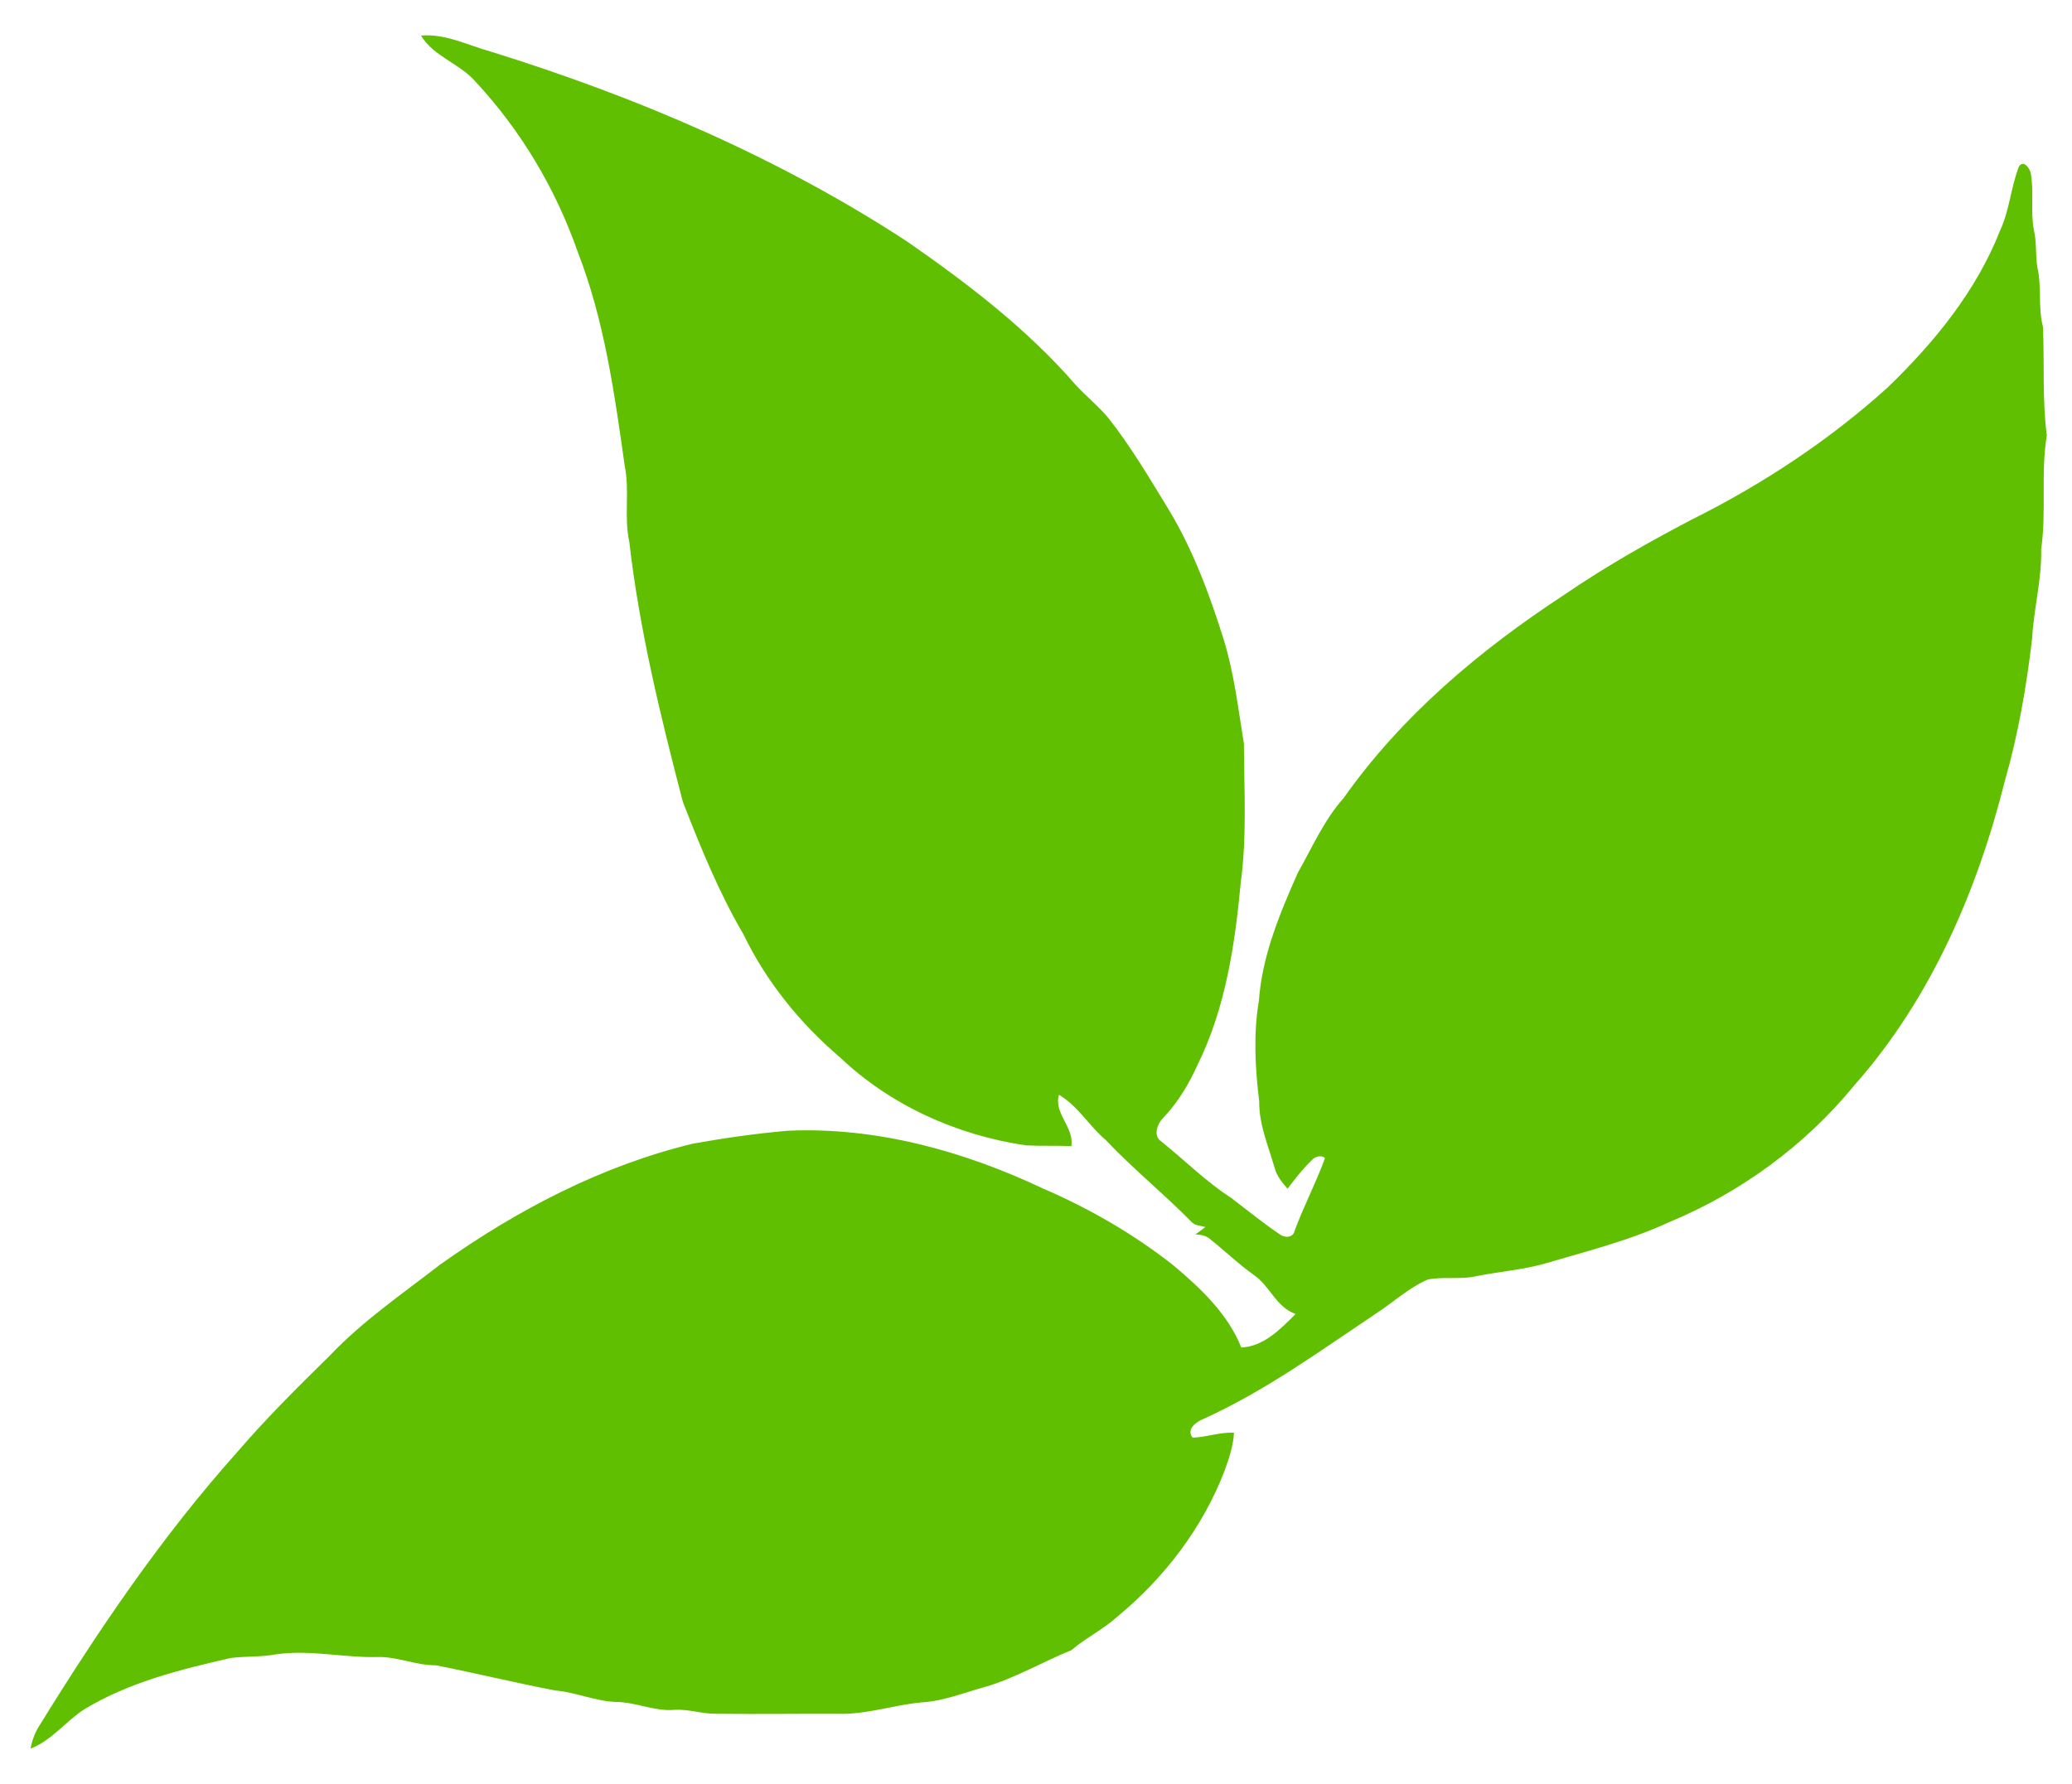 <?xml version="1.0" encoding="UTF-8" ?>
<!DOCTYPE svg PUBLIC "-//W3C//DTD SVG 1.1//EN" "http://www.w3.org/Graphics/SVG/1.1/DTD/svg11.dtd">
<svg width="547pt" height="471pt" viewBox="0 0 547 471" version="1.1" xmlns="http://www.w3.org/2000/svg">
<g id="#5fbf00ff">
<path fill="#5fbf00" opacity="1.00" d=" M 111.13 9.39 C 117.60 8.84 123.47 11.94 129.54 13.62 C 168.10 25.59 205.60 41.62 239.46 63.76 C 255.52 74.91 271.23 86.91 284.08 101.75 C 286.80 104.68 289.93 107.19 292.50 110.25 C 298.52 117.85 303.43 126.22 308.48 134.47 C 314.97 145.19 319.33 157.01 323.07 168.92 C 325.82 177.87 326.89 187.19 328.39 196.39 C 328.44 208.59 329.20 220.88 327.56 233.00 C 326.02 249.46 323.54 266.24 316.13 281.22 C 313.85 286.29 310.97 291.10 307.12 295.14 C 305.53 296.69 304.33 299.88 306.56 301.39 C 312.72 306.34 318.33 311.98 324.98 316.29 C 329.32 319.56 333.52 323.03 338.04 326.06 C 339.41 326.95 341.47 326.78 341.81 324.89 C 344.22 318.42 347.44 312.28 349.80 305.80 C 348.76 304.88 347.16 305.41 346.33 306.33 C 343.93 308.62 341.91 311.27 339.89 313.89 C 338.51 312.23 337.05 310.54 336.51 308.41 C 334.85 302.64 332.36 296.96 332.43 290.85 C 331.35 282.06 330.86 273.06 332.34 264.28 C 333.18 252.41 337.85 241.23 342.62 230.47 C 346.43 223.75 349.55 216.52 354.74 210.70 C 370.08 188.95 390.77 171.58 412.91 157.09 C 423.71 149.69 435.10 143.21 446.70 137.16 C 465.32 127.86 482.87 116.29 498.33 102.32 C 510.63 90.46 521.74 76.87 528.04 60.81 C 530.52 55.49 530.84 49.50 532.96 44.06 C 534.09 42.04 535.89 44.38 536.11 45.80 C 537.03 50.73 535.98 55.85 536.95 60.79 C 537.73 64.08 537.29 67.50 537.90 70.81 C 539.03 75.91 538.00 81.21 539.33 86.29 C 539.76 95.85 539.12 105.48 540.35 115.00 C 538.71 124.93 540.30 135.05 538.86 145.01 C 539.05 152.97 536.90 160.71 536.47 168.63 C 534.98 181.29 532.81 193.88 529.29 206.15 C 521.98 235.31 509.65 263.87 489.56 286.55 C 476.60 302.42 459.55 314.89 440.63 322.72 C 430.33 327.52 419.27 330.27 408.42 333.49 C 402.37 335.29 396.06 335.72 389.90 336.95 C 385.63 337.97 381.19 337.02 376.93 337.86 C 371.79 340.10 367.65 344.04 362.97 347.04 C 348.28 356.88 333.85 367.38 317.67 374.69 C 315.78 375.45 313.11 377.42 314.84 379.63 C 318.52 379.49 322.05 378.14 325.77 378.32 C 325.60 381.76 324.47 385.02 323.33 388.24 C 317.56 403.37 307.39 416.66 294.94 426.92 C 291.23 430.28 286.66 432.47 282.87 435.72 C 275.31 438.79 268.23 443.00 260.38 445.35 C 254.75 446.86 249.28 449.16 243.40 449.52 C 235.90 450.18 228.63 452.83 221.04 452.53 C 210.35 452.51 199.66 452.65 188.97 452.53 C 185.26 452.57 181.70 451.24 177.98 451.50 C 172.83 451.93 168.05 449.54 162.95 449.42 C 157.34 449.32 152.15 446.85 146.59 446.38 C 136.03 444.37 125.59 441.80 115.06 439.73 C 109.94 439.77 105.14 437.52 100.03 437.54 C 90.99 437.82 82.06 435.56 73.01 436.81 C 69.04 437.60 64.97 437.29 60.98 437.79 C 47.63 440.84 34.08 444.18 22.25 451.35 C 17.31 454.54 13.66 459.59 8.04 461.74 C 8.48 459.64 9.17 457.59 10.33 455.78 C 25.94 430.49 42.68 405.75 62.52 383.56 C 70.21 374.59 78.60 366.26 87.03 357.99 C 95.74 348.81 106.25 341.63 116.21 333.91 C 136.41 319.56 158.79 307.80 182.98 301.98 C 191.27 300.50 199.61 299.30 208.00 298.58 C 231.25 297.54 254.29 303.90 275.18 313.76 C 287.52 319.08 299.29 325.84 309.84 334.18 C 317.01 340.22 324.15 346.93 327.70 355.82 C 333.65 355.55 338.10 350.91 342.03 346.96 C 336.86 345.15 335.25 339.53 330.97 336.63 C 326.98 333.81 323.47 330.40 319.66 327.36 C 318.56 326.29 317.05 326.01 315.59 325.96 C 316.47 325.31 317.36 324.65 318.24 324.00 C 316.95 323.65 315.43 323.67 314.49 322.59 C 307.21 315.16 299.08 308.63 291.94 301.05 C 287.53 297.34 284.57 292.01 279.55 289.07 C 278.16 294.13 283.60 297.58 282.83 302.63 C 278.82 302.48 274.81 302.64 270.80 302.44 C 252.66 299.75 235.13 291.92 221.78 279.22 C 211.22 270.23 202.30 259.22 196.26 246.70 C 189.76 235.60 184.90 223.63 180.25 211.67 C 174.38 189.10 168.80 166.34 166.14 143.12 C 164.68 136.51 166.28 129.66 164.93 123.03 C 162.22 103.91 159.56 84.53 152.49 66.44 C 146.70 49.85 137.49 34.39 125.50 21.53 C 121.32 16.71 114.54 14.99 111.13 9.39 Z" />
</g>
</svg>

